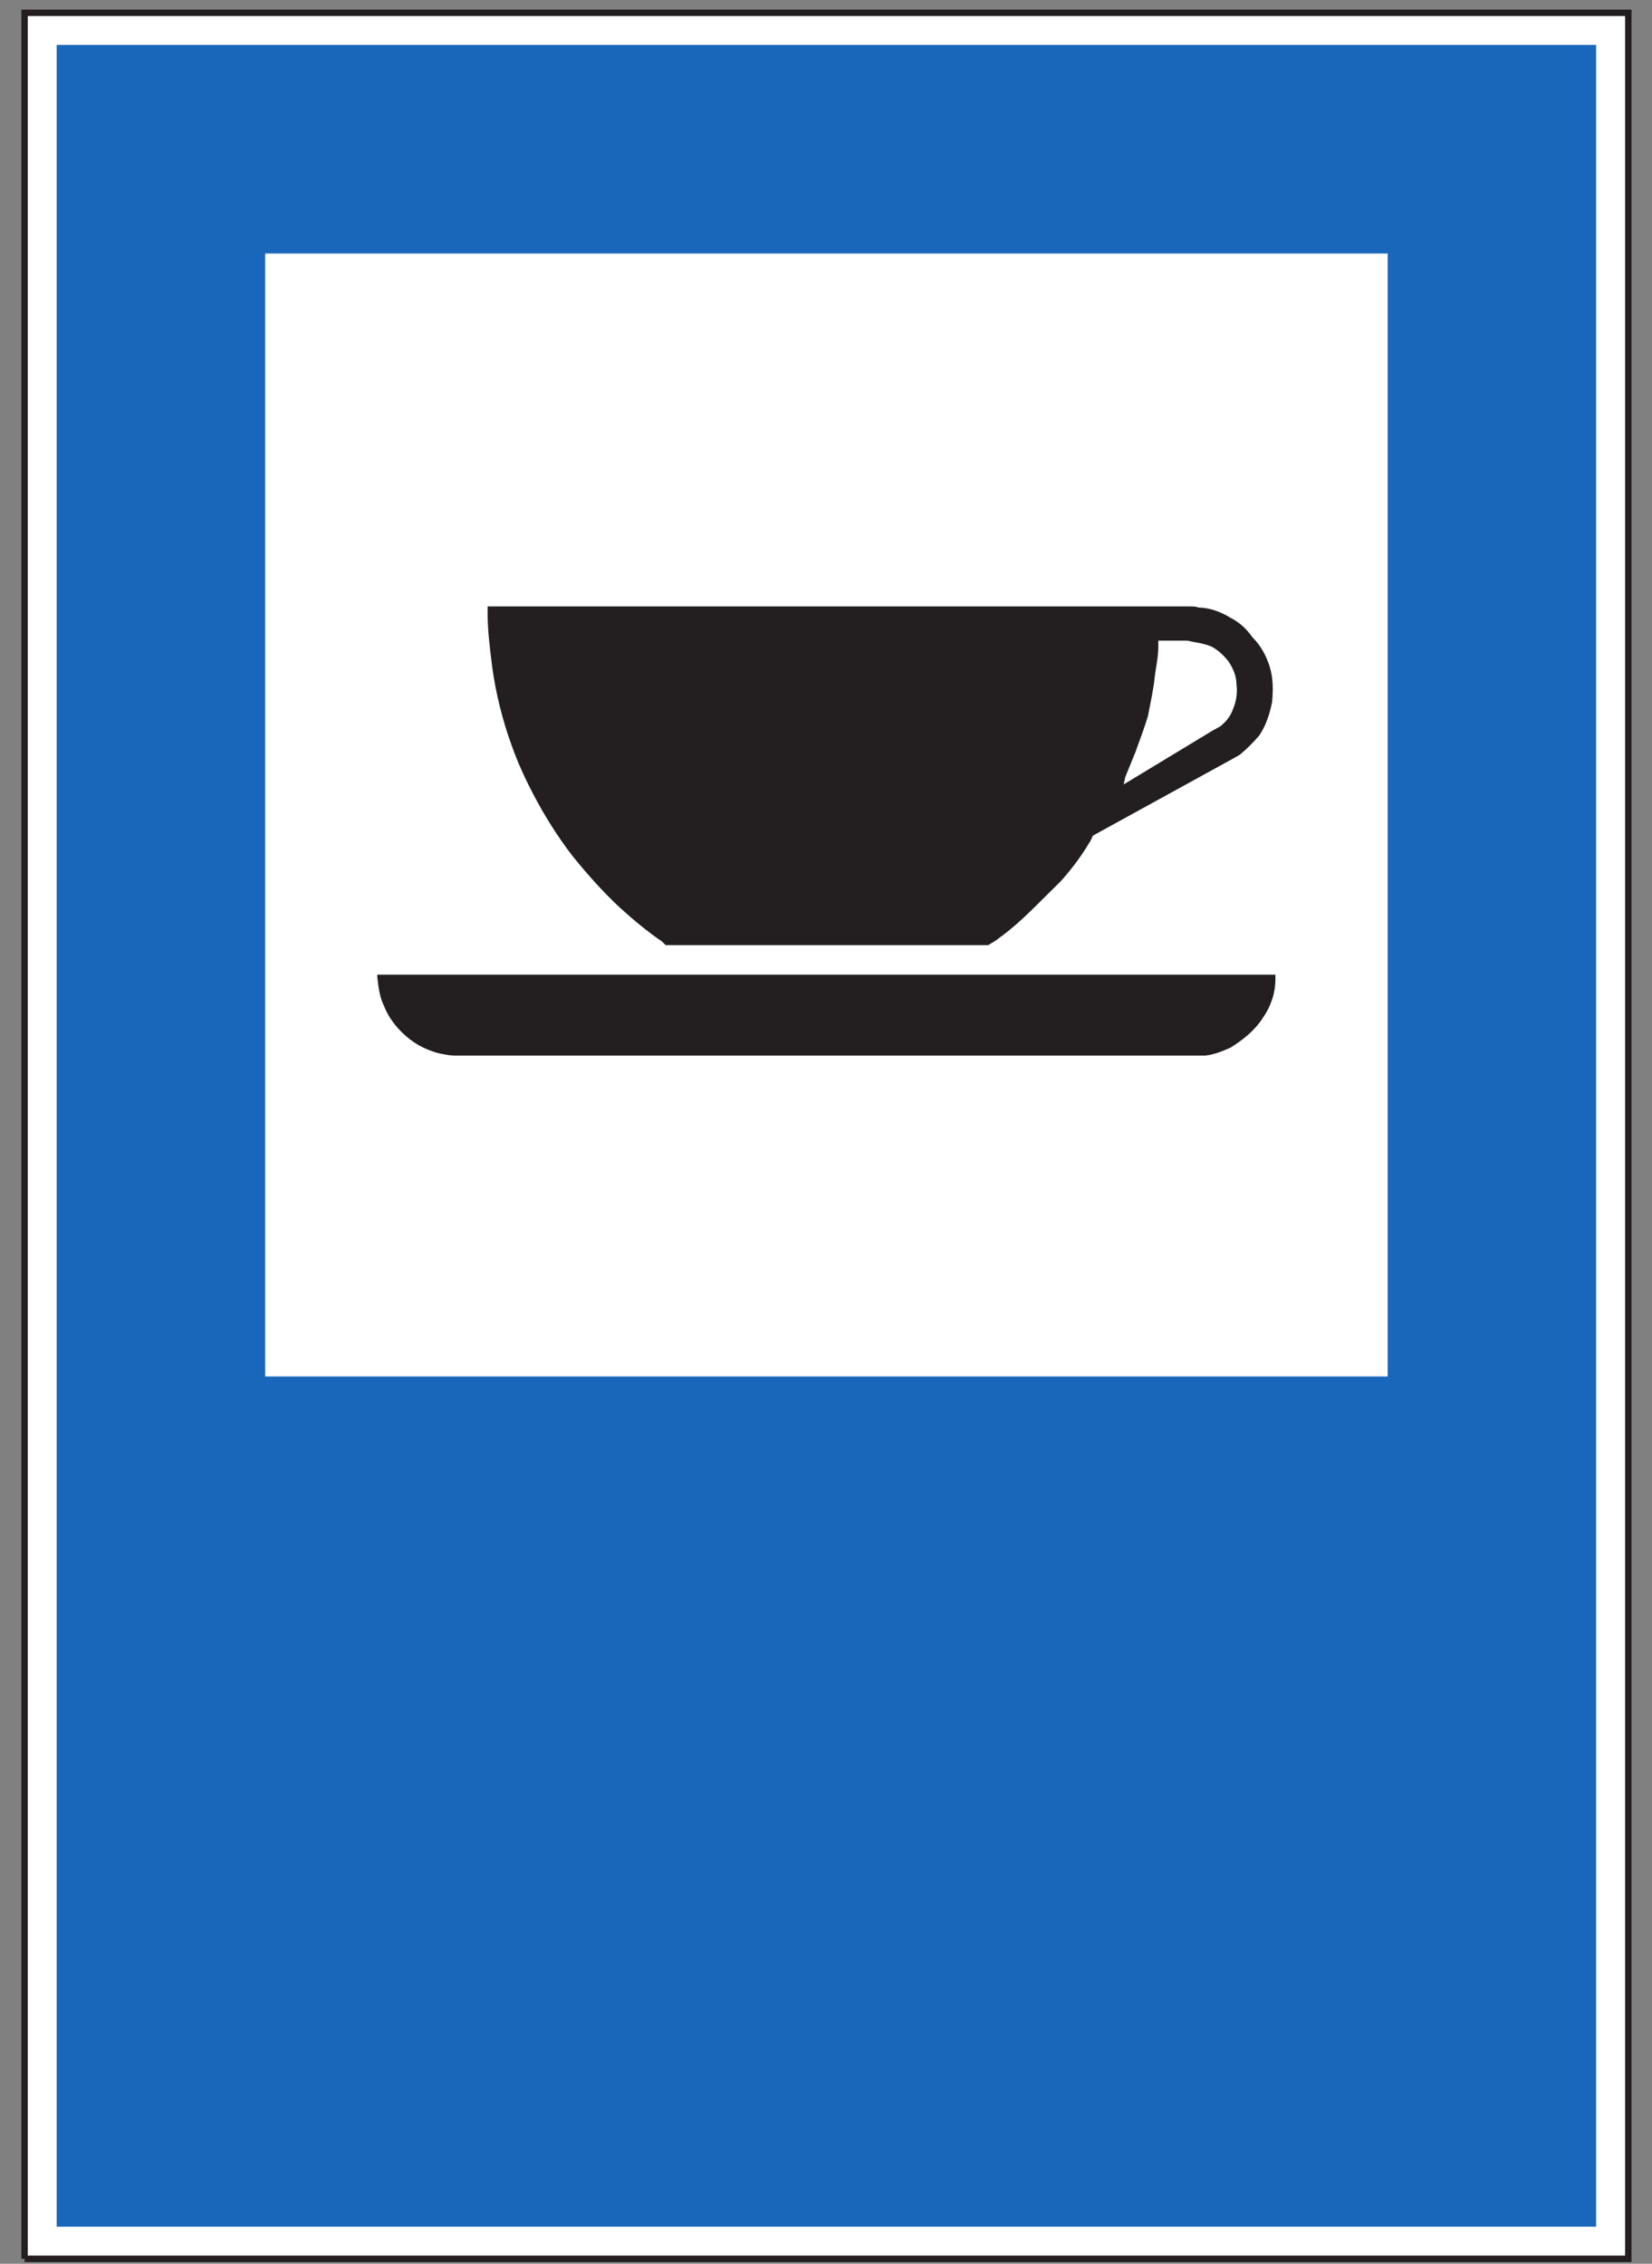 <?xml version="1.0" encoding="UTF-8"?>
<svg xmlns="http://www.w3.org/2000/svg" xmlns:xlink="http://www.w3.org/1999/xlink" width="73pt" height="100pt" viewBox="0 0 73 100" version="1.1">
<rect x="0" y="0" width="73" height="100" fill="#808080" stroke="none"/>
<g id="surface1">
<path style=" stroke:none;fill-rule:nonzero;fill:rgb(100%,100%,100%);fill-opacity:1;" d="M 1.086 99.781 L 71.953 99.781 L 71.953 0.566 L 1.086 0.566 Z M 1.086 99.781 "/>
<path style="fill:none;stroke-width:2.835;stroke-linecap:butt;stroke-linejoin:miter;stroke:rgb(13.73%,12.16%,12.549%);stroke-opacity:1;stroke-miterlimit:4;" d="M 10.859 2.188 L 719.531 2.188 L 719.531 994.336 L 10.859 994.336 L 10.859 2.188 " transform="matrix(0.1,0,0,-0.1,0,100)"/>
<path style=" stroke:none;fill-rule:nonzero;fill:rgb(10.112%,40.585%,73.28%);fill-opacity:1;" d="M 2.504 98.363 L 70.531 98.363 L 70.531 1.984 L 2.504 1.984 Z M 2.504 98.363 "/>
<path style=" stroke:none;fill-rule:nonzero;fill:rgb(100%,100%,100%);fill-opacity:1;" d="M 11.719 60.805 L 61.32 60.805 L 61.32 11.199 L 11.719 11.199 Z M 11.719 60.805 "/>
<path style=" stroke:none;fill-rule:nonzero;fill:rgb(13.73%,12.16%,12.549%);fill-opacity:1;" d="M 56.359 43.055 L 16.672 43.055 C 16.672 43.105 16.672 43.156 16.672 43.156 C 16.723 43.609 16.777 44.062 16.98 44.465 C 17.18 44.969 17.539 45.422 17.945 45.773 C 18.402 46.176 19.012 46.48 19.668 46.582 C 19.871 46.629 20.074 46.629 20.227 46.629 L 53.266 46.629 C 53.672 46.582 54.027 46.43 54.379 46.277 C 54.938 45.926 55.445 45.523 55.801 44.969 C 56.156 44.465 56.359 43.863 56.359 43.258 C 56.359 43.207 56.359 43.105 56.359 43.055 "/>
<path style=" stroke:none;fill-rule:nonzero;fill:rgb(13.73%,12.16%,12.549%);fill-opacity:1;" d="M 21.547 26.789 C 21.547 26.891 21.547 26.992 21.547 27.094 C 21.547 27.848 21.648 28.656 21.75 29.461 C 21.906 30.617 22.207 31.828 22.613 32.938 C 22.969 33.945 23.422 34.848 23.93 35.754 C 24.34 36.461 24.797 37.164 25.305 37.82 C 25.961 38.629 26.625 39.379 27.383 40.086 C 27.992 40.641 28.602 41.145 29.262 41.598 C 29.312 41.648 29.363 41.699 29.414 41.75 L 43.672 41.75 C 43.824 41.648 44.031 41.547 44.133 41.445 C 44.641 41.094 45.246 40.539 45.652 40.137 C 46.008 39.781 46.516 39.281 46.871 38.93 C 47.328 38.426 47.785 37.82 48.141 37.215 C 48.191 37.164 48.242 37.016 48.293 36.914 L 54.434 33.539 C 54.535 33.488 54.688 33.391 54.785 33.34 C 55.094 33.086 55.395 32.785 55.652 32.48 C 55.953 32.027 56.109 31.523 56.211 31.02 C 56.262 30.465 56.262 29.961 56.109 29.461 C 55.953 28.957 55.703 28.504 55.344 28.152 C 55.094 27.797 54.785 27.496 54.379 27.293 C 53.977 27.043 53.469 26.84 52.961 26.84 C 52.859 26.789 52.707 26.789 52.555 26.789 L 21.547 26.789 "/>
<path style=" stroke:none;fill-rule:nonzero;fill:rgb(100%,100%,100%);fill-opacity:1;" d="M 51.184 28.301 C 51.184 28.402 51.184 28.504 51.184 28.605 C 51.184 29.008 51.082 29.461 51.031 29.863 C 50.98 30.418 50.832 31.074 50.727 31.629 C 50.574 32.133 50.371 32.684 50.168 33.238 L 49.715 34.348 C 49.715 34.449 49.66 34.547 49.66 34.648 L 53.57 32.281 L 53.926 32.082 C 54.18 31.883 54.379 31.629 54.484 31.328 C 54.637 30.973 54.688 30.57 54.637 30.219 C 54.637 29.863 54.484 29.512 54.281 29.211 C 54.078 28.957 53.824 28.707 53.52 28.555 C 53.266 28.453 53.012 28.402 52.707 28.352 C 52.707 28.352 52.504 28.301 52.453 28.301 L 51.184 28.301 "/>
</g>
</svg>
